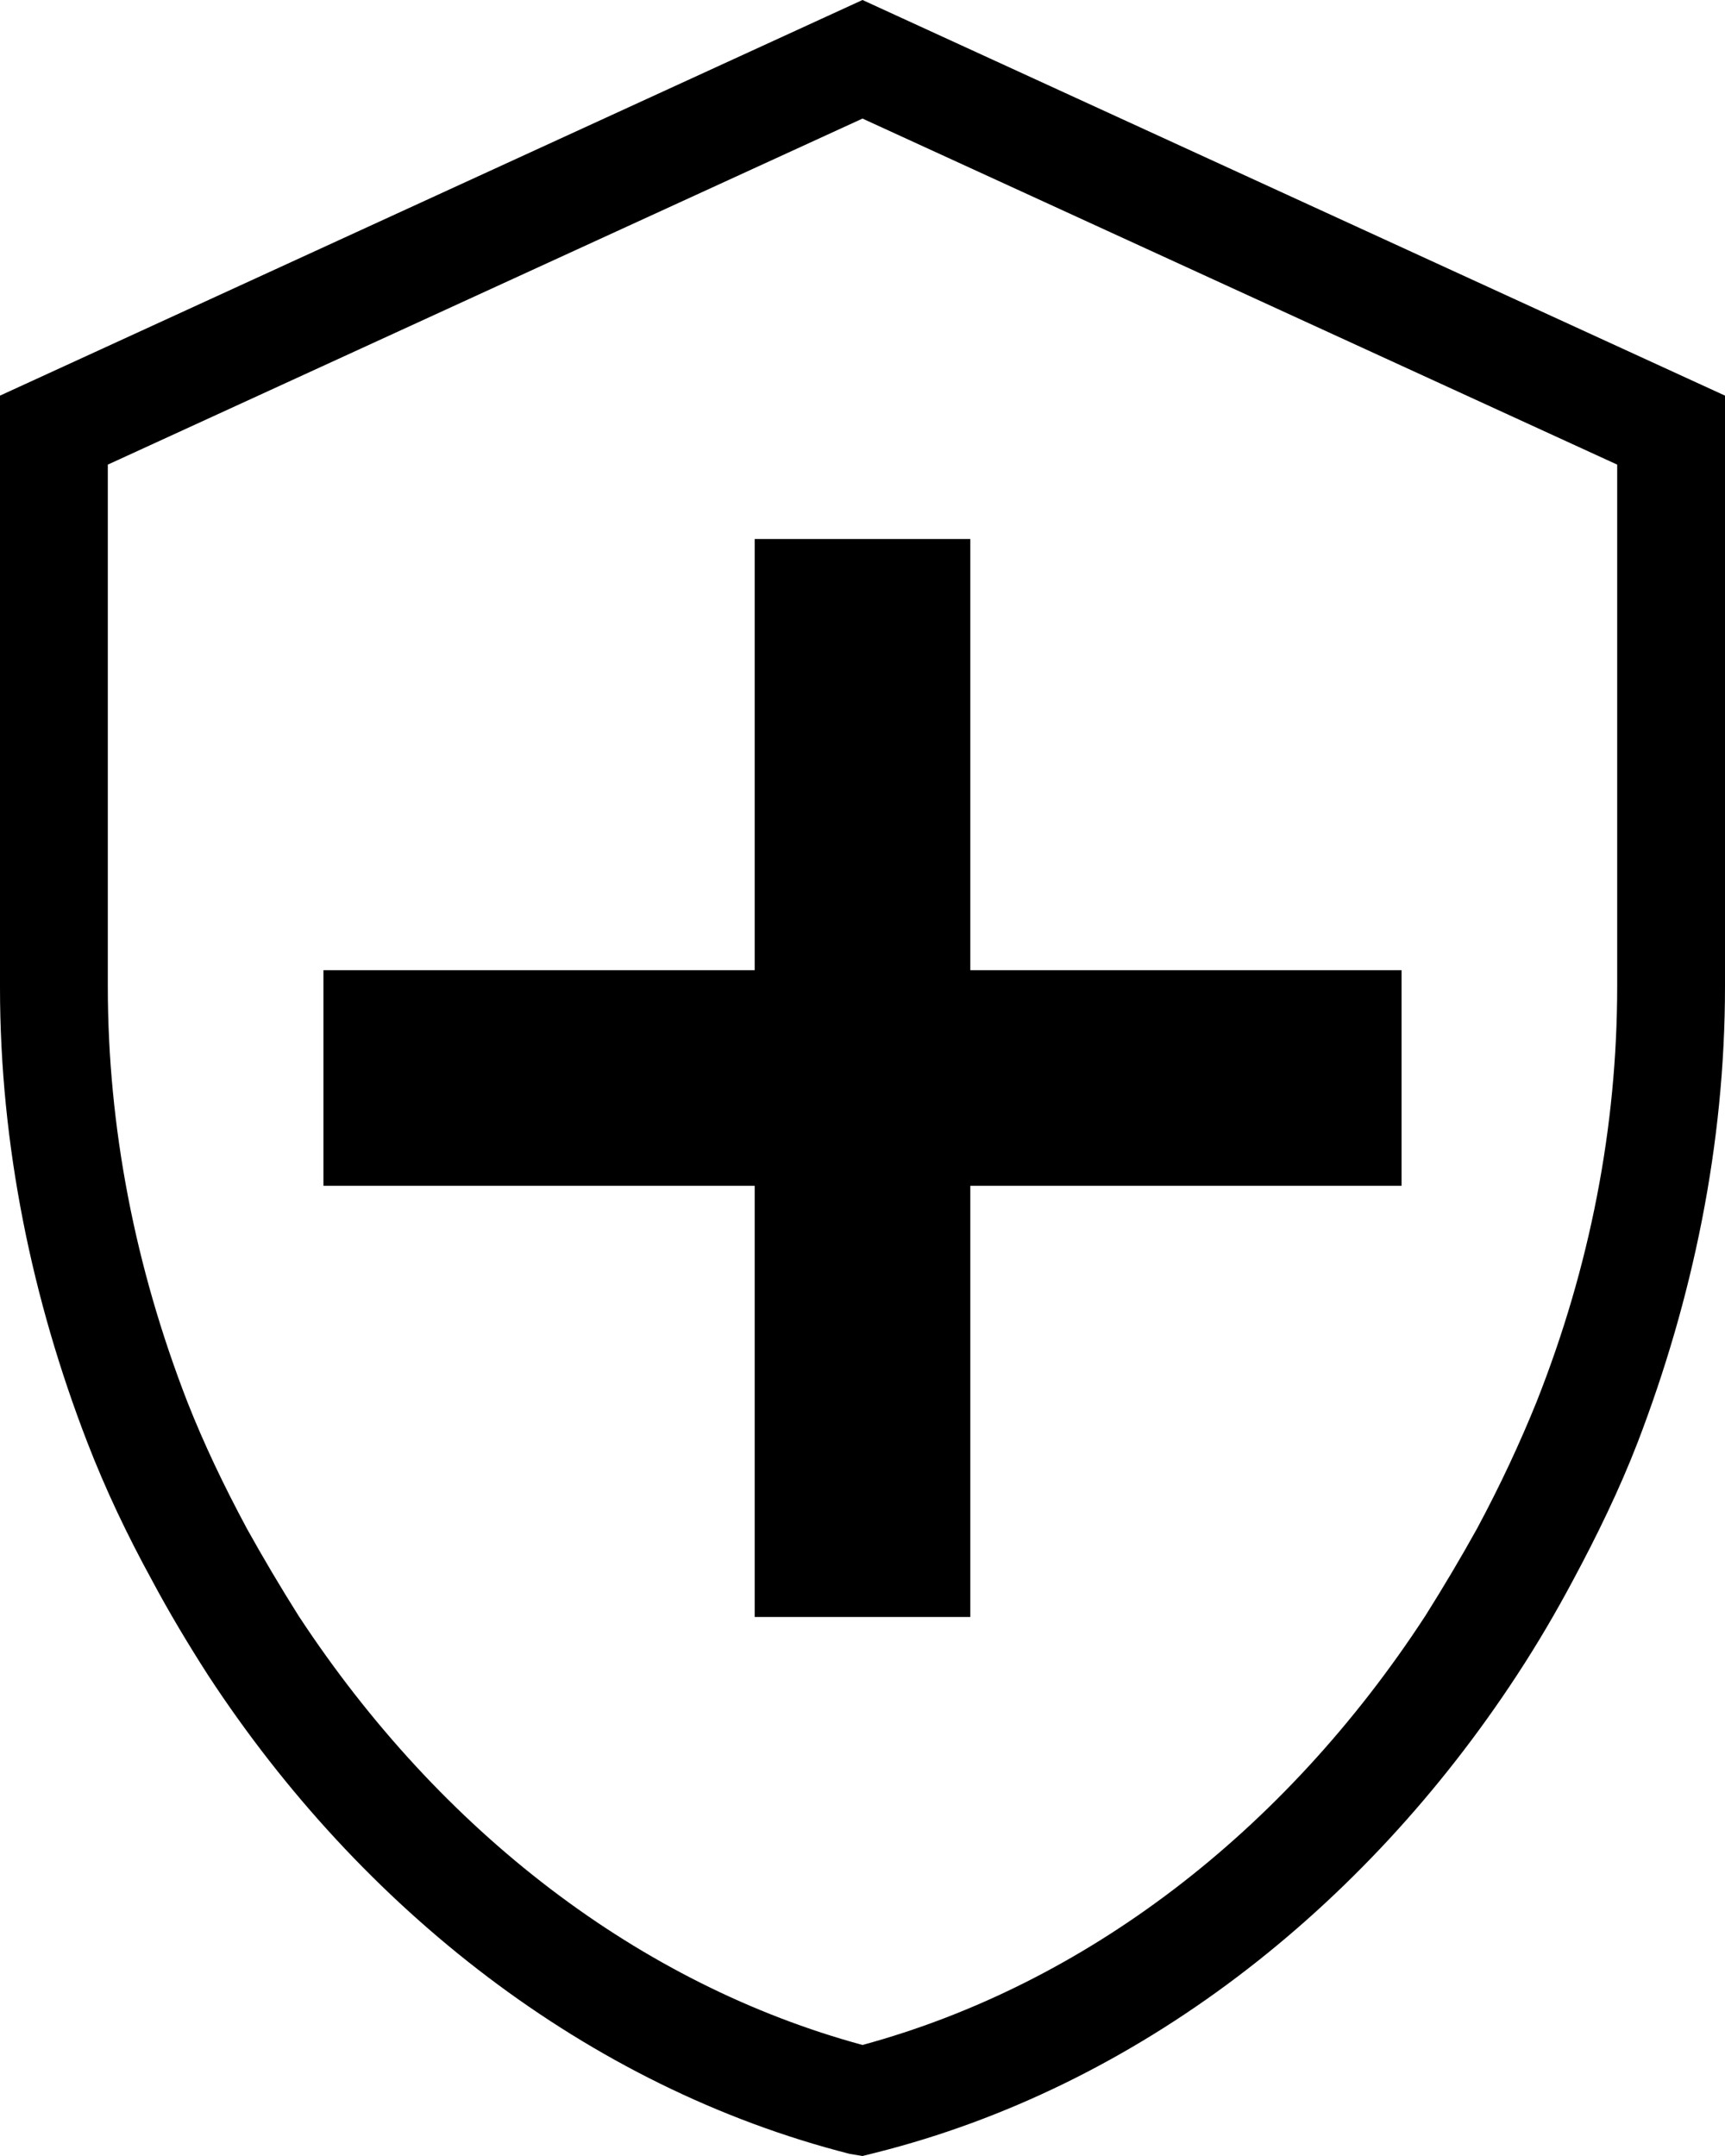 <svg xmlns="http://www.w3.org/2000/svg" viewBox="4 2 16 20"><g id="health_and_safety"><path d="M17,13h-4v4h-2v-4H7v-2h4V7h2v4h4V13z M12,3.1l7,3.21v4.84c0,1.3-0.25,2.6-0.75,3.86c-0.15,0.37-0.33,0.76-0.55,1.17 c-0.15,0.27-0.31,0.54-0.48,0.81C15.91,19,14.06,20.41,12,20.97C9.94,20.41,8.09,19,6.77,16.99c-0.17-0.27-0.33-0.54-0.48-0.81 c-0.22-0.41-0.4-0.79-0.55-1.17C5.25,13.75,5,12.45,5,11.15V6.31L12,3.1 M12,2L4,5.67v5.49c0,1.47,0.3,2.9,0.81,4.22 c0.17,0.44,0.37,0.86,0.6,1.28c0.16,0.3,0.34,0.6,0.52,0.88c1.42,2.17,3.52,3.82,5.95,4.44L12,22l0.12-0.03 c2.43-0.61,4.53-2.26,5.95-4.43c0.19-0.29,0.36-0.58,0.52-0.88c0.22-0.41,0.43-0.84,0.6-1.28C19.7,14.05,20,12.62,20,11.15V5.67 L12,2L12,2z"/></g></svg>